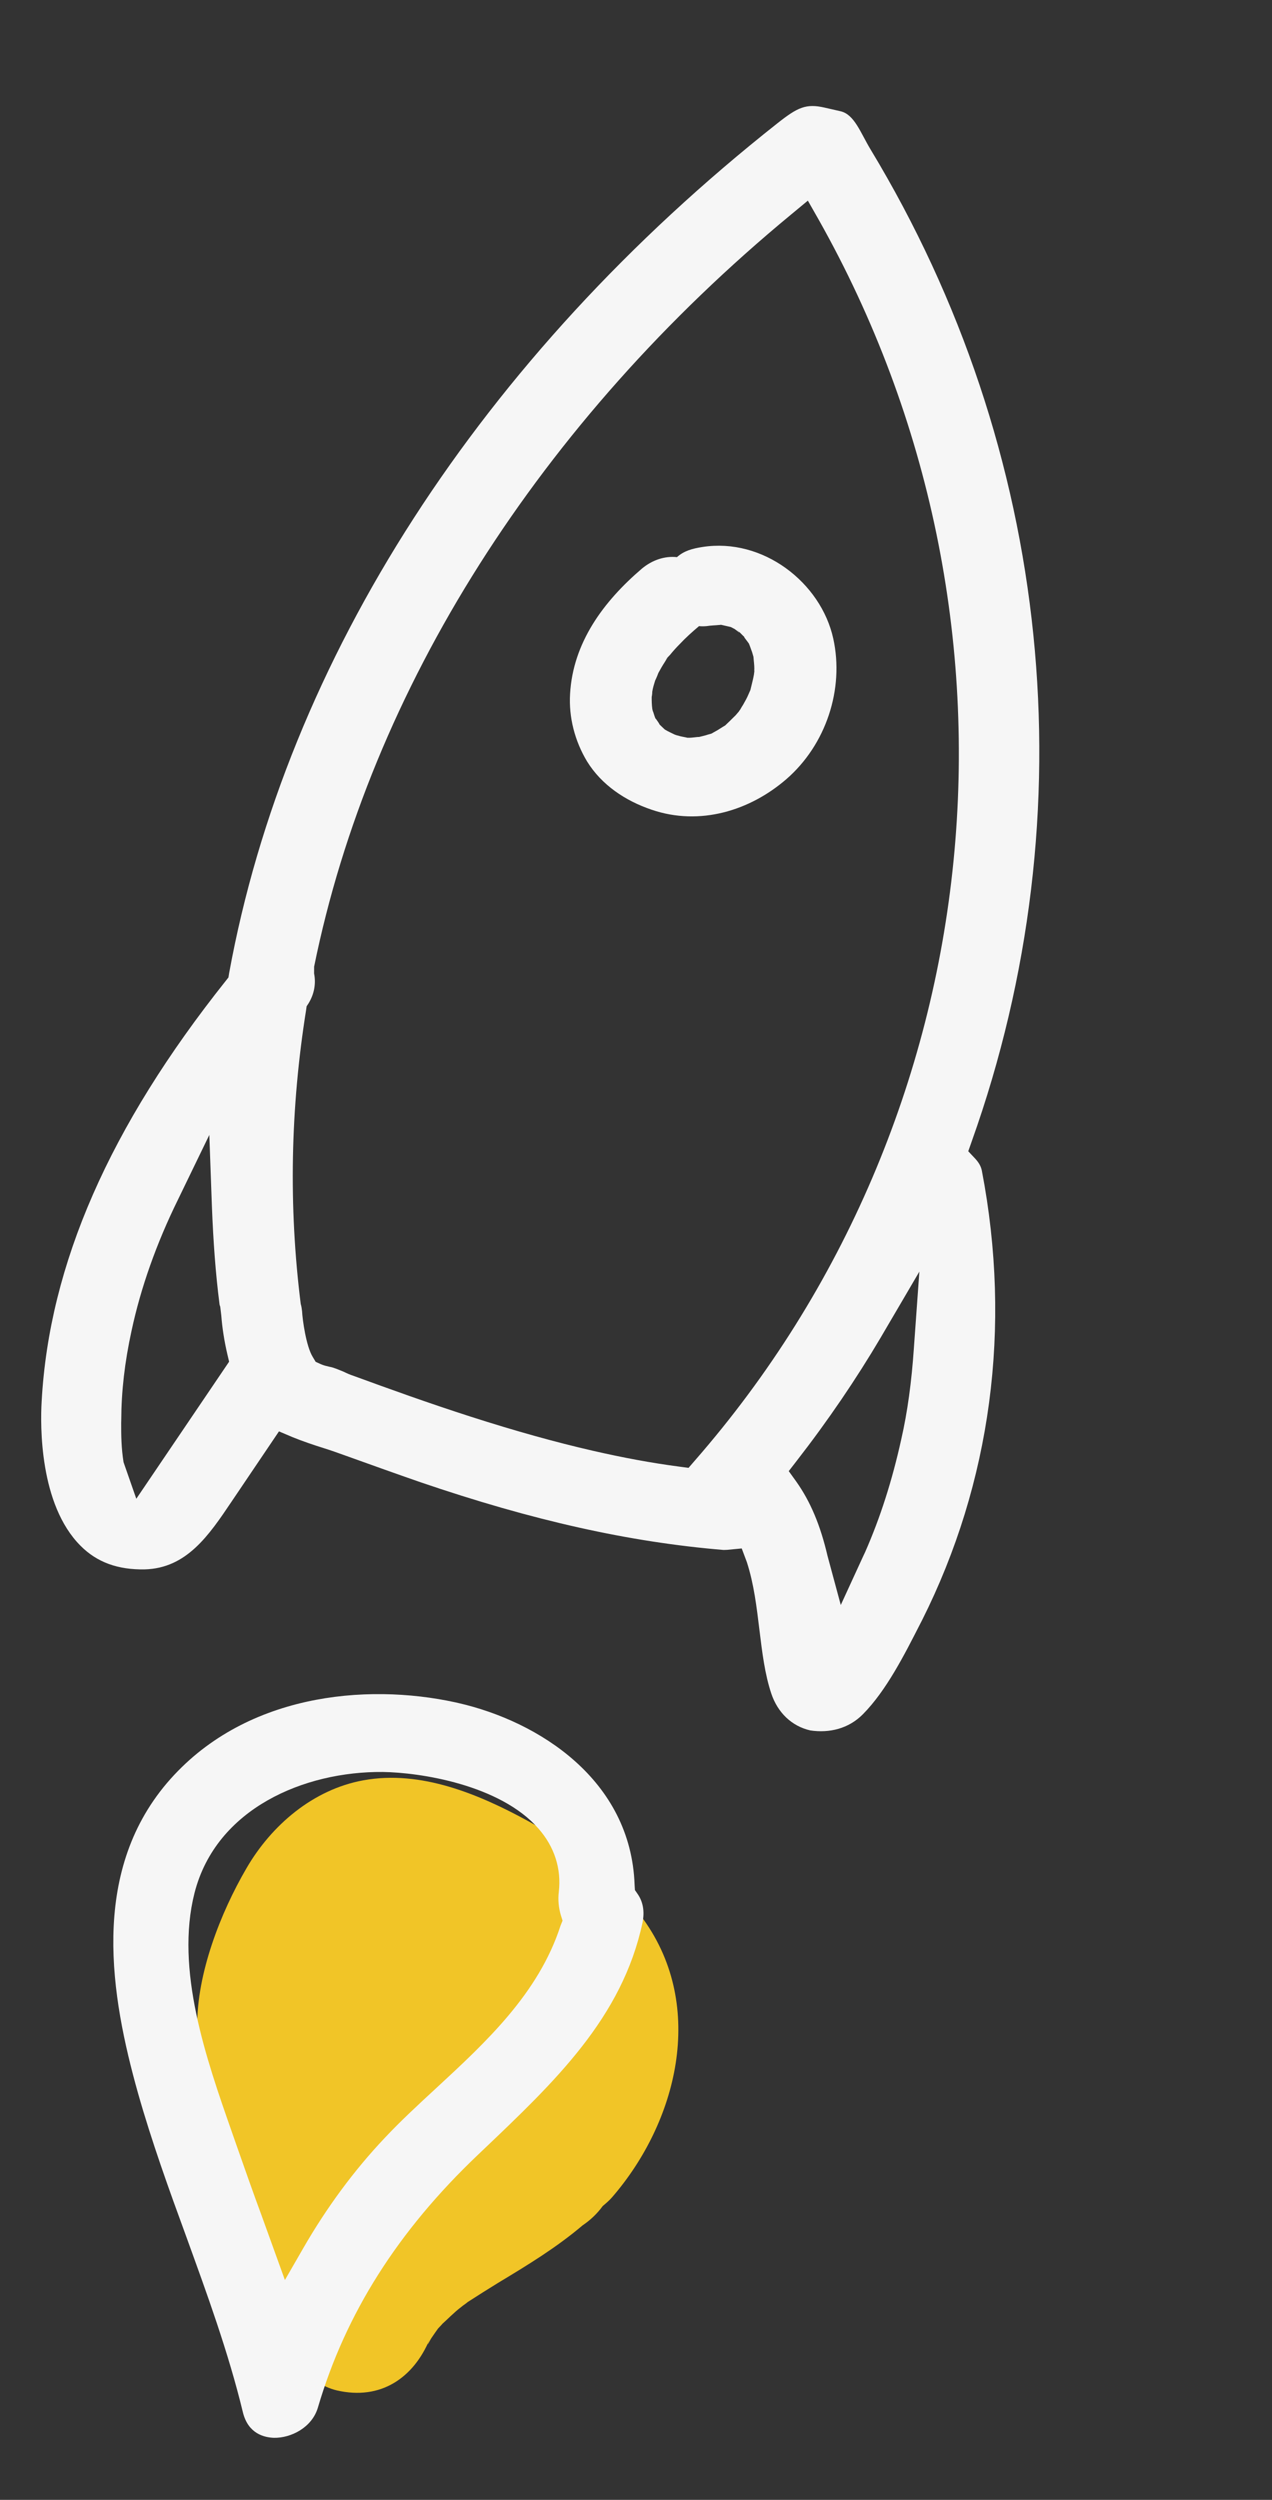 <svg width="85" height="167" viewBox="0 0 85 167" fill="none" xmlns="http://www.w3.org/2000/svg">
<rect x="0" y="0" width="85" height="167" fill="#333333" stroke="none"/>
<path d="M40.904 146.782C45.249 141.767 47.193 134.077 43.012 128.242C41.035 125.48 38.304 123.311 35.321 121.67C32.008 119.855 28.117 118.228 24.288 118.93C20.927 119.536 18.135 121.932 16.468 124.809C14.73 127.789 13.152 131.846 13.181 135.342C13.217 138.736 14.572 142.067 15.721 145.237C16.878 148.451 18.061 151.65 18.67 155.02C18.688 155.108 18.73 155.181 18.753 155.25C18.95 157.245 20.617 159.239 22.507 159.686C25.446 160.365 27.633 158.852 28.715 156.266C28.392 157.042 28.754 156.277 28.85 156.159C28.992 155.951 29.134 155.743 29.271 155.555C29.361 155.456 29.537 155.279 29.573 155.227C29.823 155.008 30.059 154.764 30.309 154.546C30.51 154.354 30.725 154.187 30.939 154.02C31.044 153.947 31.229 153.812 31.259 153.78C31.926 153.347 32.612 152.921 33.299 152.494C35.243 151.326 37.192 150.138 38.928 148.664C39.446 148.314 39.903 147.884 40.278 147.37C40.498 147.184 40.718 146.998 40.904 146.782Z" fill="#F1C527"/>
<path d="M55.682 42.659C54.859 38.915 50.978 35.902 46.929 36.542C46.278 36.645 45.72 36.788 45.237 37.219C44.428 37.131 43.597 37.405 42.9 37.98C40.312 40.191 38.289 42.937 38.095 46.353C38.001 47.916 38.408 49.497 39.228 50.864C40.203 52.439 41.782 53.496 43.546 54.092C46.772 55.197 50.126 54.146 52.546 52.051C55.194 49.757 56.427 46.038 55.682 42.659ZM49.657 47.081C49.63 47.113 49.53 47.284 49.462 47.404C49.431 47.454 49.38 47.501 49.371 47.537C49.265 47.648 49.174 47.782 49.048 47.889C48.863 48.078 48.682 48.25 48.502 48.421C48.474 48.453 48.474 48.453 48.451 48.467C48.381 48.509 48.31 48.551 48.287 48.565C48.072 48.709 47.861 48.835 47.631 48.957C47.608 48.971 47.584 48.985 47.561 48.999C47.472 49.036 47.367 49.051 47.301 49.075C47.103 49.145 46.913 49.179 46.719 49.231C46.619 49.228 46.472 49.252 46.41 49.257C46.348 49.263 46.139 49.292 45.938 49.285C45.919 49.281 45.9 49.276 45.804 49.254C45.65 49.219 45.492 49.202 45.343 49.149C45.247 49.127 45.17 49.109 45.078 49.069C44.879 48.966 44.657 48.876 44.462 48.755C44.443 48.75 44.428 48.727 44.409 48.723C44.394 48.7 44.394 48.7 44.359 48.673C44.276 48.596 44.178 48.496 44.094 48.419C44.075 48.415 44.075 48.415 44.079 48.396C44.079 48.396 44.079 48.396 44.064 48.374C44.008 48.264 43.929 48.169 43.854 48.055C43.839 48.032 43.824 48.009 43.804 48.005C43.738 47.855 43.694 47.69 43.658 47.585C43.662 47.567 43.647 47.544 43.628 47.539C43.709 47.713 43.602 47.476 43.589 47.357C43.551 47.077 43.548 46.825 43.549 46.555C43.574 46.445 43.589 46.294 43.586 46.216C43.626 45.954 43.7 45.72 43.778 45.467C43.849 45.329 43.987 44.993 43.995 44.956C44.135 44.698 44.271 44.459 44.426 44.223C44.485 44.14 44.57 43.947 44.667 43.873C44.227 44.294 44.695 43.84 44.778 43.743C44.975 43.499 45.192 43.258 45.428 43.022C45.83 42.592 46.261 42.208 46.712 41.827C46.87 41.844 47.032 41.843 47.218 41.827C47.512 41.778 47.774 41.78 48.064 41.75C48.126 41.745 48.145 41.749 48.169 41.735C48.246 41.752 48.323 41.77 48.38 41.783C48.515 41.814 48.649 41.845 48.803 41.88C48.822 41.884 48.822 41.884 48.822 41.884C48.934 41.929 49.075 42.019 49.094 42.023C49.201 42.087 49.588 42.426 49.312 42.131C49.016 41.832 49.528 42.335 49.593 42.408C49.608 42.431 49.676 42.485 49.725 42.535C49.74 42.558 49.736 42.576 49.751 42.599C49.811 42.69 49.955 42.858 50.06 43.017C50.056 43.036 50.071 43.059 50.097 43.122C50.144 43.269 50.211 43.419 50.258 43.565C50.295 43.67 50.312 43.771 50.349 43.876C50.367 44.151 50.409 44.411 50.408 44.682C50.399 44.718 50.406 44.778 50.408 44.856C50.392 44.929 50.39 45.026 50.381 45.062C50.329 45.379 50.234 45.705 50.163 46.017C50.159 46.036 50.155 46.054 50.146 46.091C50.102 46.197 50.062 46.284 50.022 46.372C49.929 46.602 49.793 46.841 49.657 47.081Z" fill="#F6F6F6"/>
<path d="M65.612 78.209C65.556 77.918 65.409 77.666 65.18 77.415L64.703 76.908L64.936 76.246C72.787 54.229 70.313 30.072 58.178 9.989C57.496 8.859 57.097 7.645 56.166 7.432L55.603 7.303L55.098 7.188C53.867 6.907 53.304 7.166 51.957 8.23C32.15 23.878 19.141 44.041 15.312 65.008L15.266 65.296L15.094 65.515C7.326 75.268 3.283 84.461 2.783 93.628C2.691 95.197 2.622 100.508 5.386 103.266C6.483 104.371 7.881 104.87 9.667 104.84C12.464 104.764 13.941 102.597 15.491 100.288L18.642 95.621L19.555 96.009C20.229 96.282 20.95 96.526 21.655 96.747C22.133 96.896 22.586 97.059 23.039 97.222C24.721 97.825 26.383 98.424 28.07 99.008C35.617 101.586 42.056 103.018 48.356 103.543C48.438 103.542 48.5 103.536 48.583 103.535L49.565 103.441L49.908 104.355C50.387 105.835 50.565 107.386 50.75 108.9C50.936 110.413 51.105 111.823 51.541 113.135C51.966 114.405 52.903 115.314 54.147 115.598C55.412 115.788 56.707 115.488 57.666 114.514C59.235 112.925 60.431 110.555 61.503 108.454L61.613 108.241C66.225 99.059 67.619 88.665 65.612 78.209ZM9.109 100.122L8.256 97.681C8.105 96.732 8.096 95.876 8.098 95.061L8.103 94.863C8.109 92.957 8.331 91 8.791 88.899C9.408 86.019 10.448 83.077 11.898 80.129L13.988 75.816L14.161 80.606C14.254 82.972 14.407 85.074 14.664 87.081C14.667 87.161 14.693 87.226 14.718 87.292L14.788 87.884C14.848 88.693 14.989 89.6 15.196 90.482L15.31 90.965L9.109 100.122ZM46.427 97.577L46.011 98.058L45.376 97.973C43.53 97.73 41.648 97.379 39.647 96.922C37.121 96.345 34.411 95.587 31.402 94.621C28.641 93.732 25.921 92.753 23.619 91.909C23.41 91.841 23.205 91.755 22.985 91.645C22.648 91.508 22.296 91.349 22.02 91.305C21.826 91.261 21.631 91.216 21.446 91.134L21.094 90.974L20.901 90.652C20.452 89.933 20.21 88.129 20.187 87.607C20.167 87.424 20.143 87.259 20.096 87.109C19.277 80.582 19.408 74.013 20.461 67.437L20.489 67.225L20.614 67.035C21.002 66.408 21.123 65.7 20.989 65.033L20.991 64.577C24.756 46.039 36.07 28.192 52.875 14.322L53.984 13.403L54.699 14.66C69.759 41.354 66.443 74.662 46.427 97.577ZM57.807 103.695C57.761 103.803 57.692 103.927 57.647 104.036L56.184 107.219L55.298 103.936C54.823 101.9 54.163 100.318 53.204 98.966L52.707 98.276L53.23 97.601C55.343 94.883 57.223 92.113 58.856 89.346L61.436 84.947L61.071 90.031C60.916 92.321 60.642 94.325 60.224 96.157C59.613 98.92 58.825 101.383 57.807 103.695Z" fill="#F6F6F6"/>
<path d="M42.428 126.262L42.407 125.921C42.166 118.878 35.97 114.988 30.639 113.77C30.564 113.753 30.508 113.741 30.433 113.723C24.434 112.412 16.235 113.152 11.153 119.117C6.007 125.186 7.406 133.365 9.219 139.816C10.133 143.053 11.302 146.29 12.442 149.401C13.818 153.199 15.261 157.131 16.232 161.154C16.59 162.601 17.679 162.83 18.303 162.854C19.44 162.876 20.86 162.171 21.249 160.815C23.09 154.565 26.575 149.047 31.93 143.955L32.282 143.62C37.061 139.071 41.58 134.798 42.935 128.437C43.084 127.699 42.978 127.041 42.59 126.497L42.428 126.262ZM37.454 128.649C35.99 133.164 32.494 136.404 29.127 139.514C27.905 140.641 26.756 141.705 25.716 142.813C23.667 144.977 21.842 147.451 20.278 150.162L19.039 152.313L17.471 147.976C16.911 146.463 16.375 144.935 15.838 143.407L15.469 142.352C13.79 137.555 11.693 131.573 13.001 126.448C14.449 120.8 20.347 118.328 25.572 118.373C28.045 118.404 33.41 119.214 35.985 122.158C37.046 123.37 37.521 124.824 37.341 126.387C37.277 126.926 37.334 127.454 37.478 127.942L37.592 128.305L37.454 128.649Z" fill="#F6F6F6"/>
</svg>
